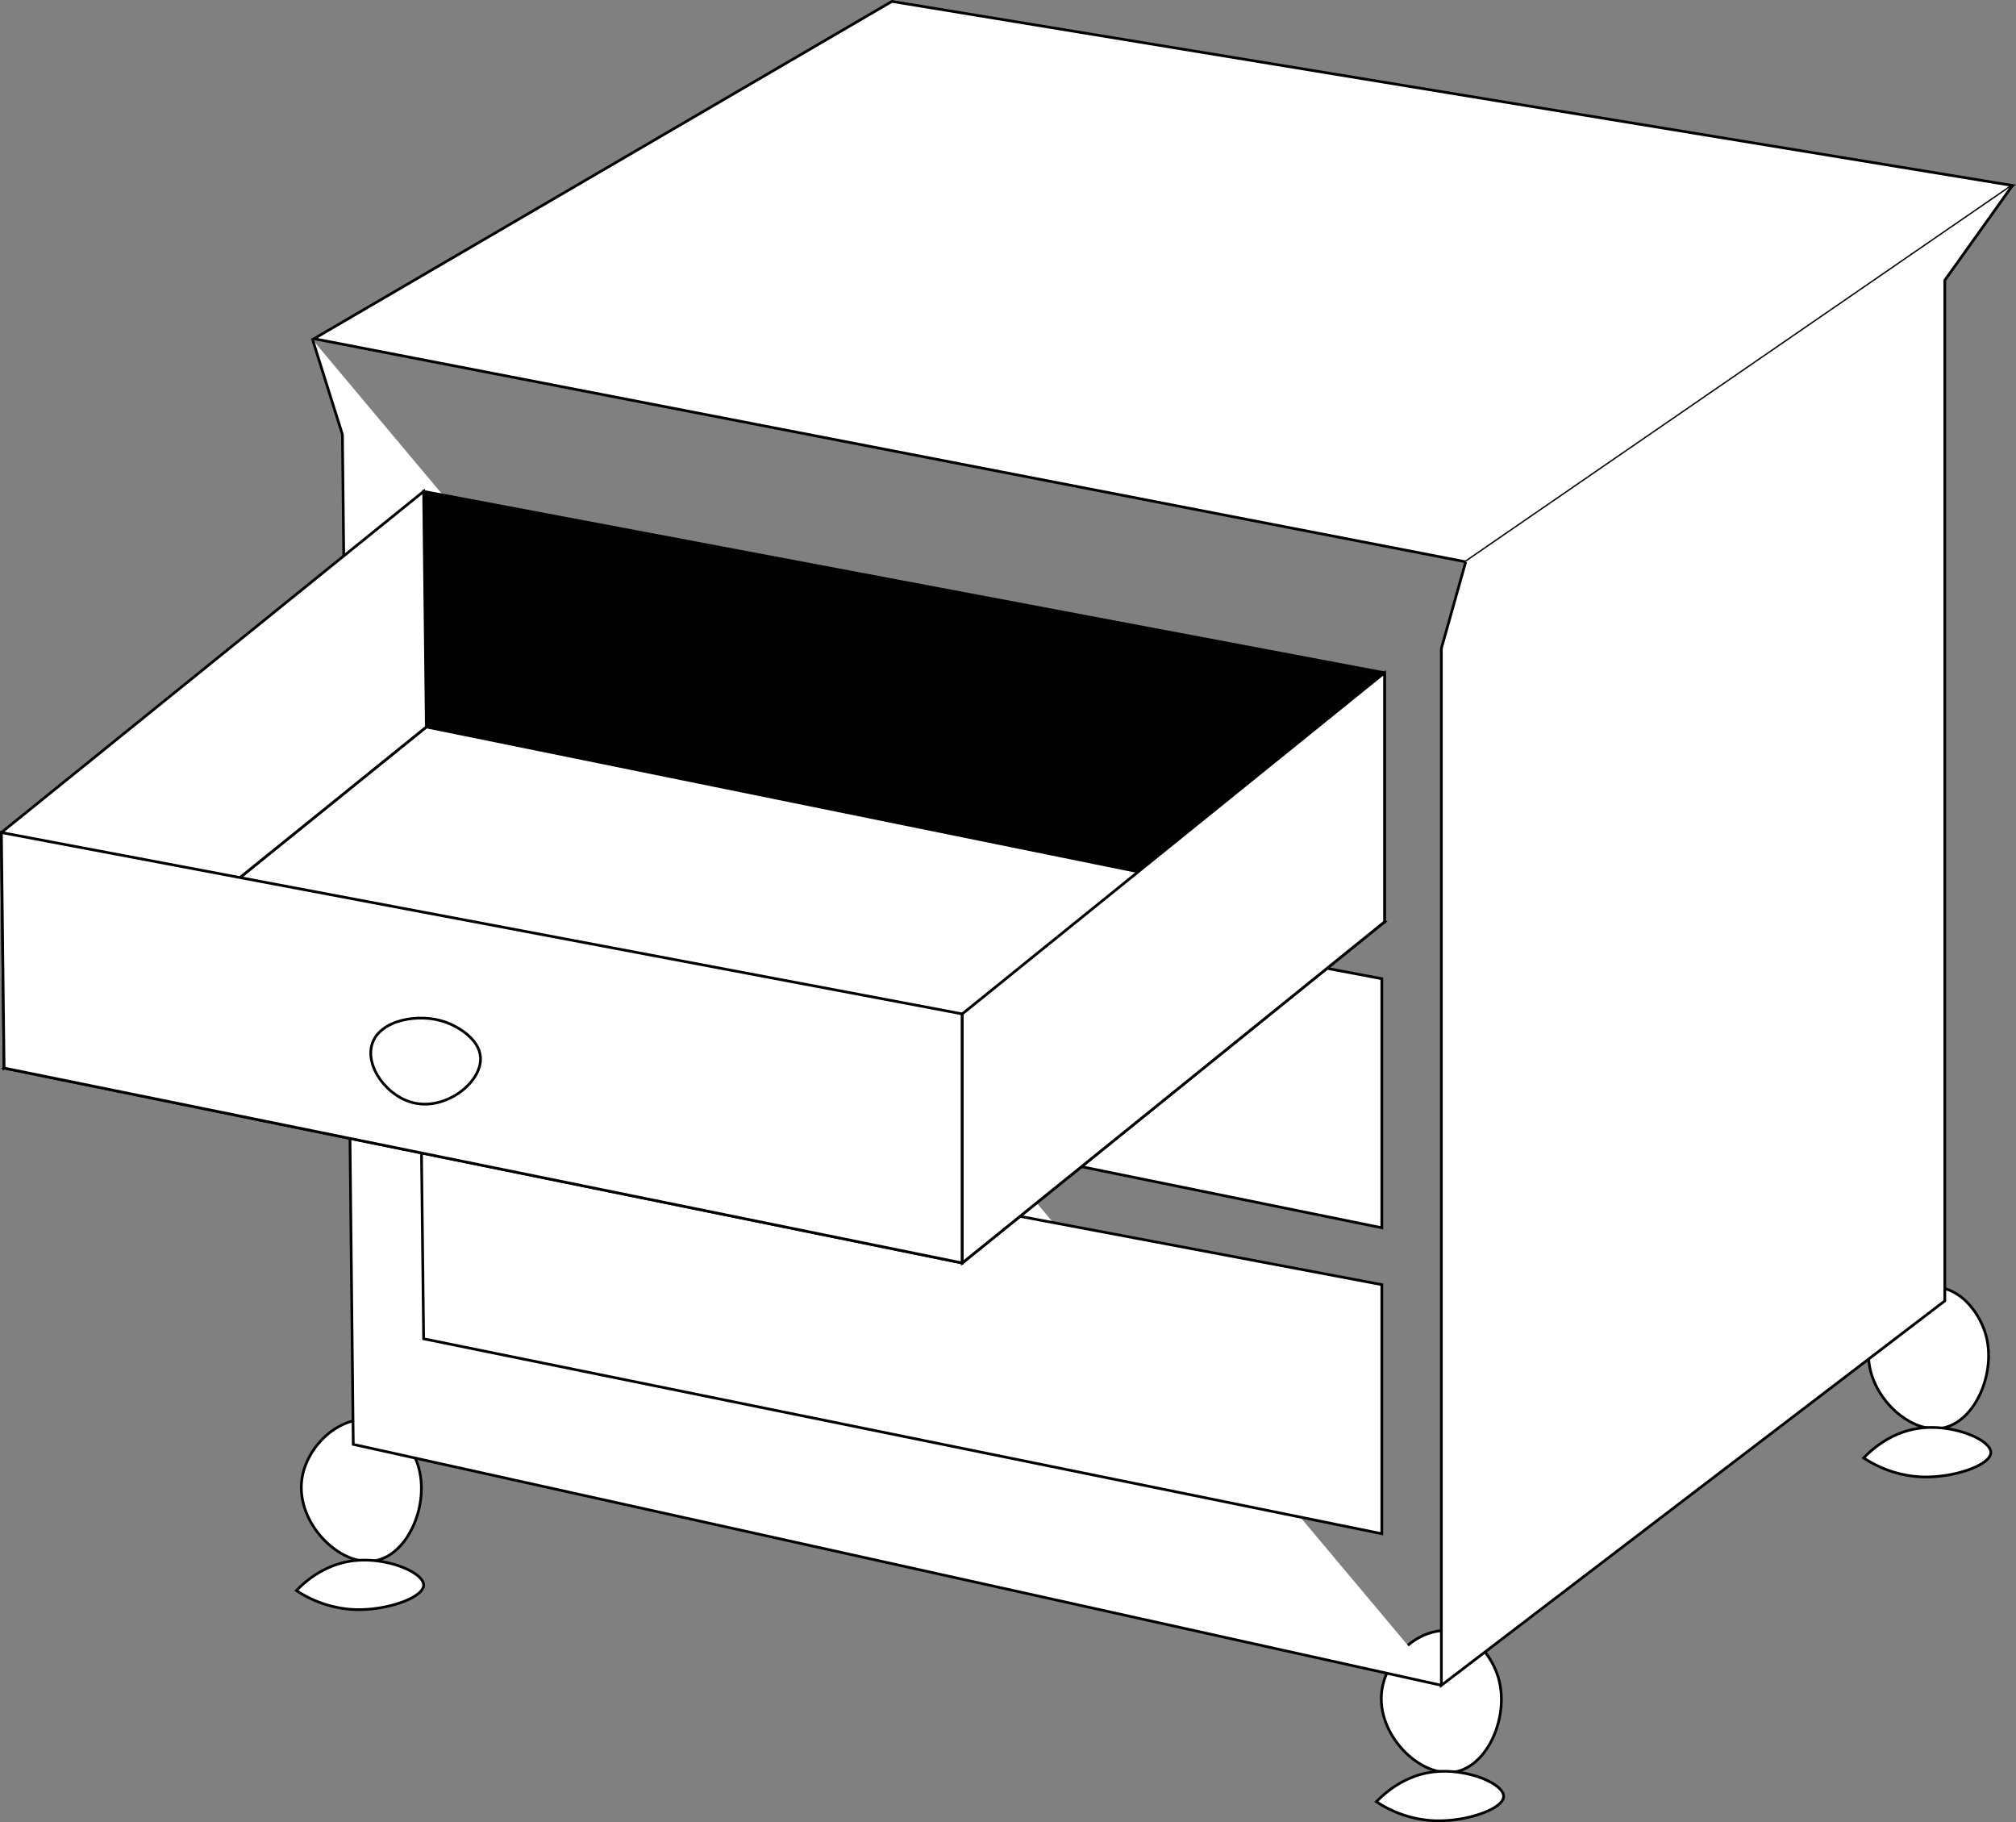 <svg xmlns="http://www.w3.org/2000/svg" viewBox="0 0 744.81 673.07"><rect x="0" y="0" width="744.81" height="673.07" fill="#808080" stroke="none"/><defs><style>.cls-1{fill:#fff;}.cls-1,.cls-2{stroke:#000;stroke-miterlimit:10;}</style></defs><g id="Layer_2" data-name="Layer 2"><g id="Layer_1-2" data-name="Layer 1"><path class="cls-1" d="M716.51,475.52c9.3,1.49,15,10.46,17,17,4.3,14.08-3.66,32.83-16,35-12.94,2.28-29.16-13.91-27-30C692.15,485.25,704.42,473.59,716.51,475.52Z"/><path class="cls-1" d="M688.51,538.52c3-3.06,10.2-9.68,21-11,12.33-1.5,26,4.31,26,9s-14,9.58-26,9A42.36,42.36,0,0,1,688.51,538.52Z"/><path class="cls-1" d="M137.51,524.52c9.3,1.49,15,10.46,17,17,4.3,14.08-3.66,32.83-16,35-12.94,2.28-29.16-13.91-27-30C113.15,534.25,125.42,522.59,137.51,524.52Z"/><path class="cls-1" d="M109.51,587.52c2.95-3.06,10.2-9.68,21-11,12.33-1.5,26.05,4.31,26,9s-14,9.58-26,9A42.36,42.36,0,0,1,109.51,587.52Z"/><path class="cls-1" d="M536.51,602.52c9.3,1.49,15,10.46,17,17,4.3,14.08-3.66,32.83-16,35-12.94,2.28-29.16-13.91-27-30C512.15,612.25,524.42,600.59,536.51,602.52Z"/><polygon class="cls-1" points="329.51 0.52 743.51 68.52 541.51 207.52 116.01 125.11 329.51 0.52"/><polyline class="cls-1" points="115.51 125.52 126.51 160.52 130.51 533.52 532.51 622.52"/><polygon class="cls-1" points="155.51 294.52 510.51 361.52 510.51 453.52 156.51 381.52 155.51 294.52"/><polyline class="cls-1" points="743.51 68.52 718.51 103.52 718.51 480.52 532.51 622.52 532.51 239.52 541.51 207.52"/><polygon class="cls-2" points="156.51 181.52 511.51 248.52 511.51 340.52 157.51 268.52 156.51 181.52"/><path class="cls-1" d="M508.51,665.52c2.95-3.06,10.2-9.68,21-11,12.33-1.5,26,4.31,26,9s-14,9.58-26,9A42.36,42.36,0,0,1,508.51,665.52Z"/><polygon class="cls-1" points="155.51 407.52 510.51 474.52 510.51 566.52 156.51 494.52 155.51 407.52"/><polygon class="cls-1" points="157.51 268.52 1.51 394.52 355.51 466.52 511.51 340.52 157.51 268.52"/><polygon class="cls-1" points="156.51 181.52 0.51 307.52 1.51 394.52 157.51 268.52 156.51 181.52"/><polygon class="cls-1" points="0.51 307.52 355.51 374.52 355.51 466.52 1.51 394.52 0.51 307.52"/><polygon class="cls-1" points="355.51 374.52 511.51 248.52 511.51 340.52 355.51 466.52 355.51 374.52"/><path class="cls-1" d="M137.51,385.52c2.91-8.87,17.31-11.42,27-8,4.72,1.67,12.54,6.25,13,13,.61,9.06-12.23,19.31-24,17C143.12,405.49,134.75,393.92,137.51,385.52Z"/></g></g></svg>